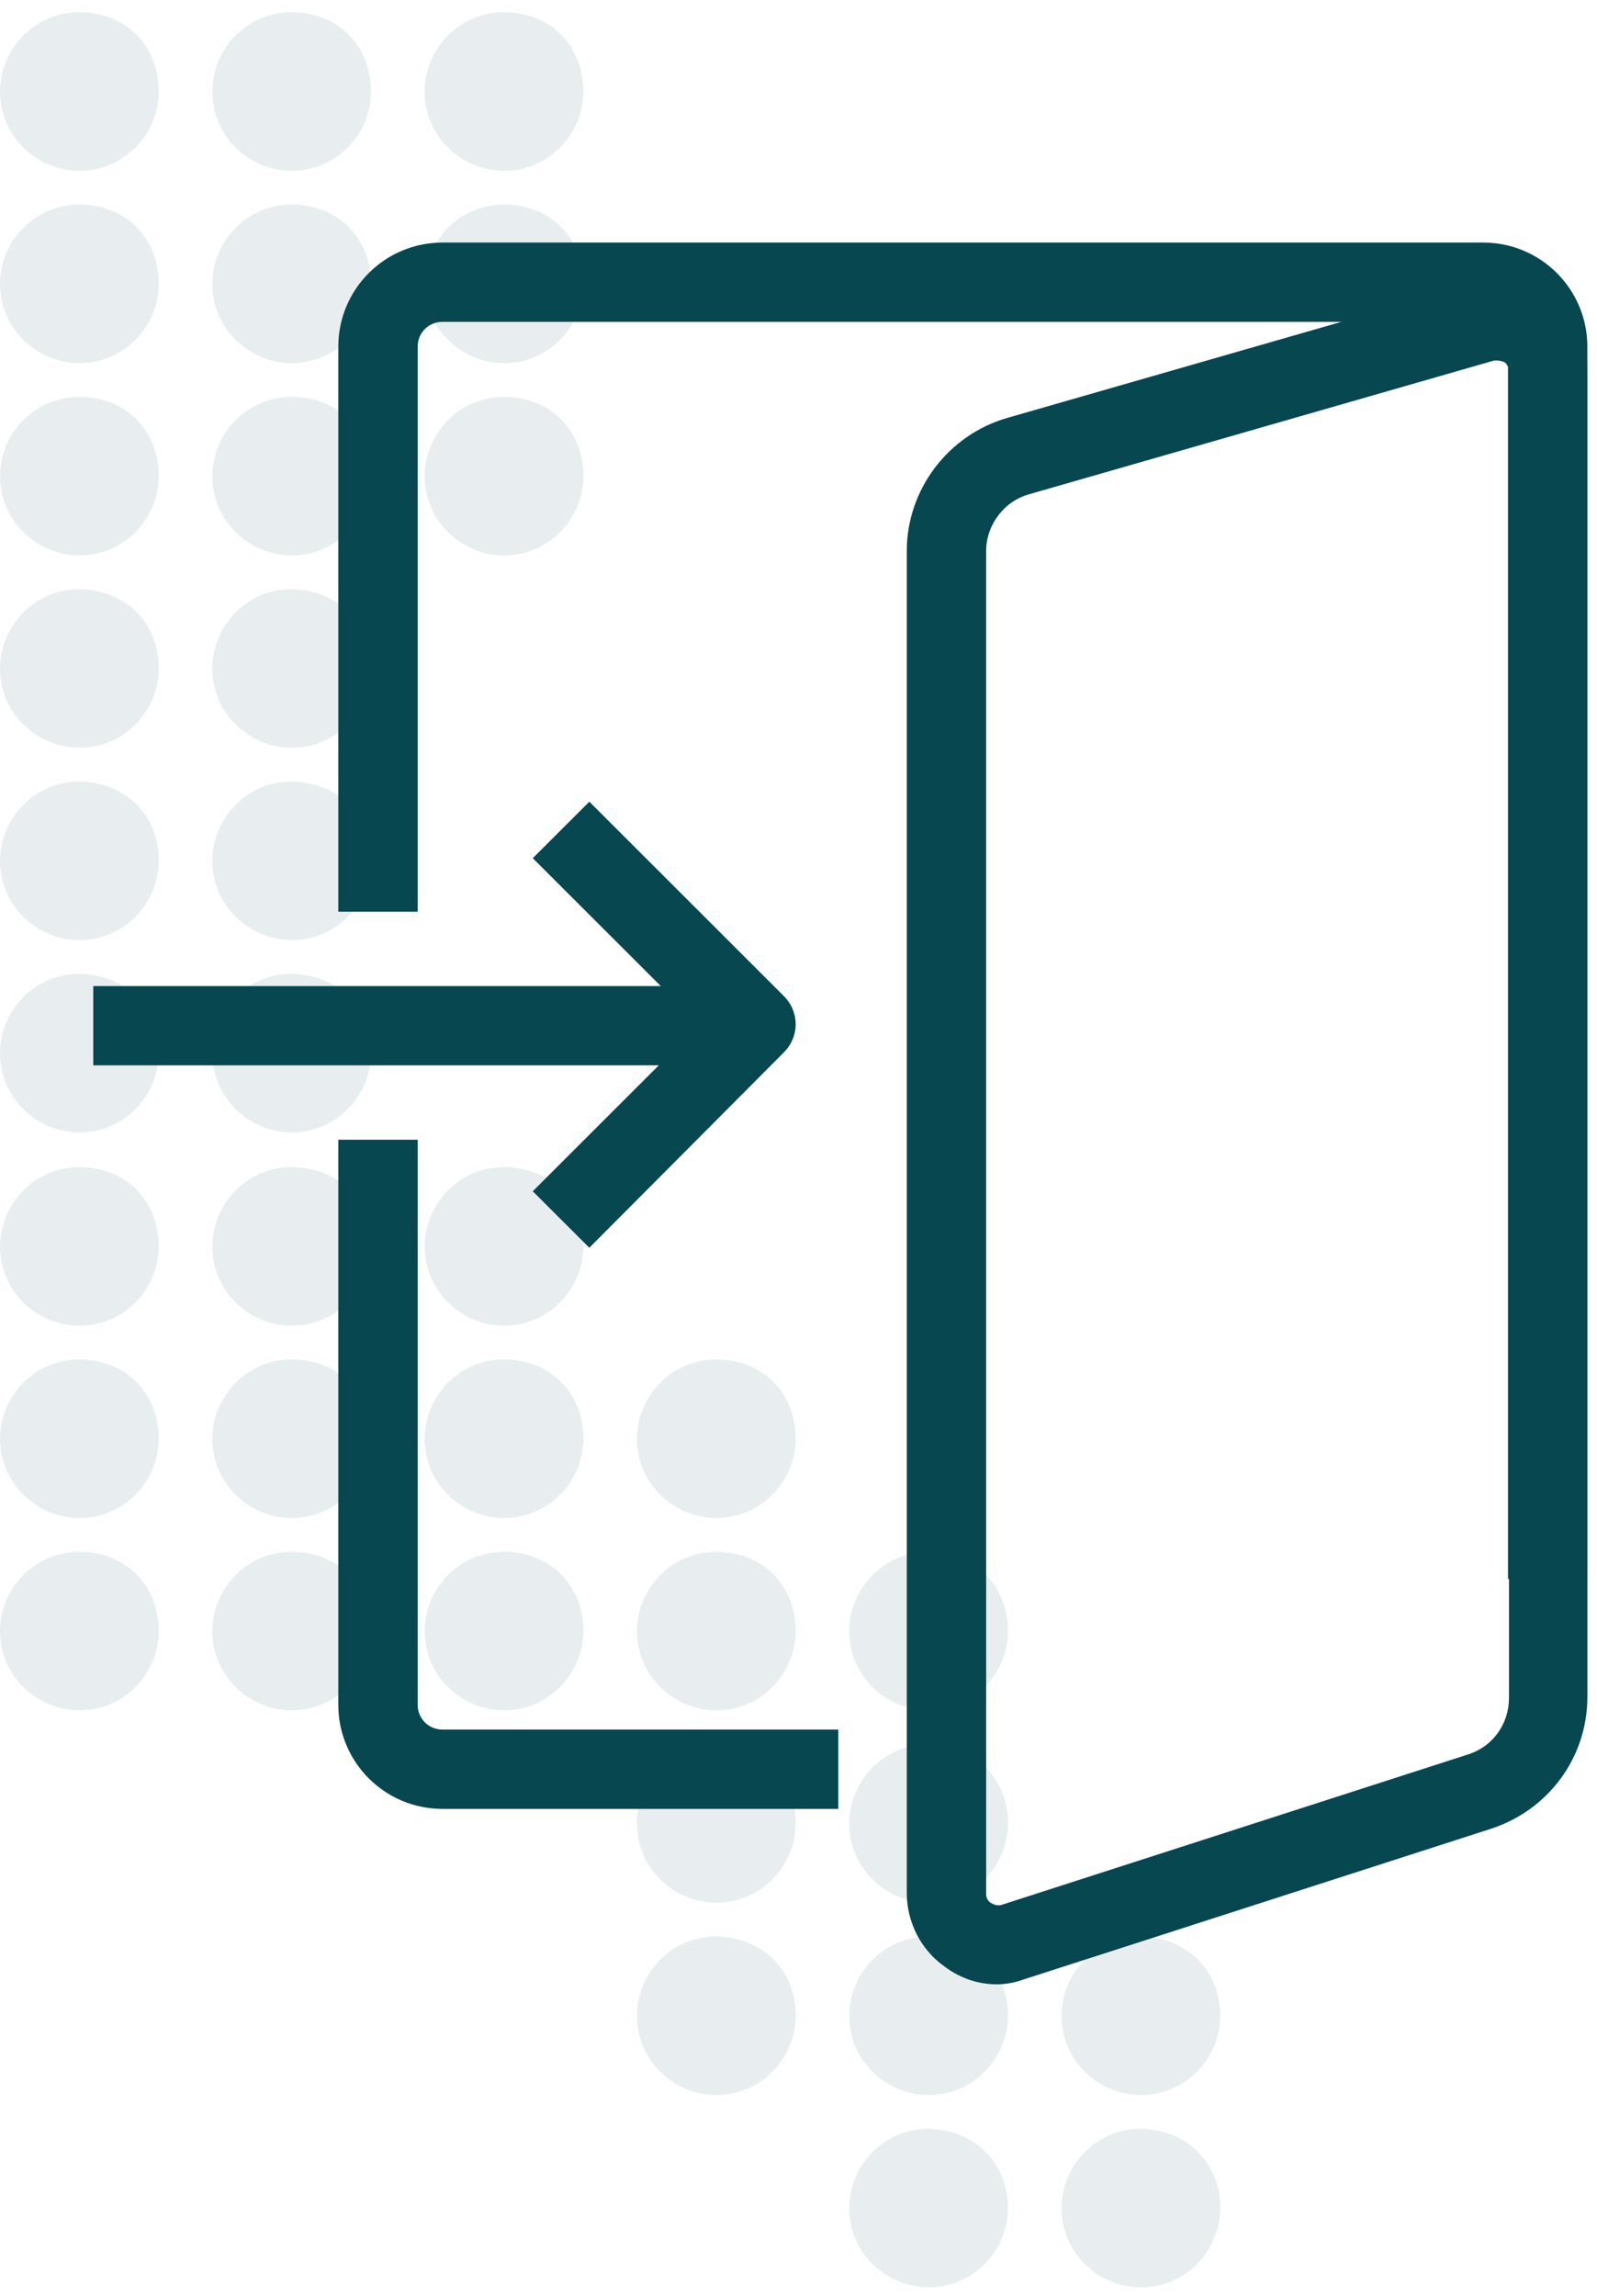 <svg width="48" height="69" viewBox="0 0 48 69" fill="none" xmlns="http://www.w3.org/2000/svg">
<g opacity="0.3">
<path opacity="0.3" d="M4.771 2.75C4.771 4.002 3.757 5.134 2.386 5.134C1.133 5.134 0 4.121 0 2.75C0 1.499 1.014 0.367 2.386 0.367C3.787 0.367 4.771 1.38 4.771 2.75Z" fill="#064750"/>
<path opacity="0.3" d="M11.152 2.75C11.152 4.002 10.138 5.134 8.766 5.134C7.514 5.134 6.381 4.121 6.381 2.75C6.381 1.499 7.395 0.367 8.766 0.367C10.168 0.367 11.152 1.38 11.152 2.75Z" fill="#064750"/>
<path opacity="0.3" d="M17.533 2.75C17.533 4.002 16.519 5.134 15.148 5.134C13.895 5.134 12.762 4.121 12.762 2.75C12.762 1.499 13.776 0.367 15.148 0.367C16.549 0.367 17.533 1.38 17.533 2.75Z" fill="#064750"/>
<path opacity="0.3" d="M4.771 8.531C4.771 9.782 3.757 10.914 2.386 10.914C1.133 10.914 0 9.901 0 8.531C0 7.279 1.014 6.147 2.386 6.147C3.787 6.147 4.771 7.16 4.771 8.531Z" fill="#064750"/>
<path opacity="0.3" d="M11.152 8.531C11.152 9.782 10.138 10.914 8.766 10.914C7.514 10.914 6.381 9.901 6.381 8.531C6.381 7.279 7.395 6.147 8.766 6.147C10.168 6.147 11.152 7.16 11.152 8.531Z" fill="#064750"/>
<path opacity="0.3" d="M17.534 8.531C17.534 9.782 16.52 10.914 15.148 10.914C13.896 10.914 12.763 9.901 12.763 8.531C12.763 7.279 13.777 6.147 15.148 6.147C16.55 6.147 17.534 7.16 17.534 8.531Z" fill="#064750"/>
<path opacity="0.3" d="M4.771 14.31C4.771 15.562 3.757 16.694 2.386 16.694C1.133 16.694 0 15.681 0 14.31C0 13.059 1.014 11.927 2.386 11.927C3.787 11.927 4.771 12.94 4.771 14.31Z" fill="#064750"/>
<path opacity="0.3" d="M11.152 14.31C11.152 15.562 10.138 16.694 8.766 16.694C7.514 16.694 6.381 15.681 6.381 14.31C6.381 13.059 7.395 11.927 8.766 11.927C10.168 11.927 11.152 12.94 11.152 14.31Z" fill="#064750"/>
<path opacity="0.3" d="M17.534 14.31C17.534 15.562 16.52 16.694 15.148 16.694C13.896 16.694 12.763 15.681 12.763 14.31C12.763 13.059 13.777 11.927 15.148 11.927C16.55 11.927 17.534 12.94 17.534 14.31Z" fill="#064750"/>
<path opacity="0.3" d="M4.771 20.091C4.771 21.342 3.757 22.474 2.386 22.474C1.133 22.474 0 21.461 0 20.091C0 18.839 1.014 17.707 2.386 17.707C3.787 17.737 4.771 18.72 4.771 20.091Z" fill="#064750"/>
<path opacity="0.3" d="M11.152 20.091C11.152 21.342 10.138 22.474 8.766 22.474C7.514 22.474 6.381 21.461 6.381 20.091C6.381 18.839 7.395 17.707 8.766 17.707C10.168 17.737 11.152 18.72 11.152 20.091Z" fill="#064750"/>
<path opacity="0.3" d="M4.771 25.871C4.771 27.122 3.757 28.254 2.386 28.254C1.133 28.254 0 27.241 0 25.871C0 24.619 1.014 23.487 2.386 23.487C3.787 23.517 4.771 24.5 4.771 25.871Z" fill="#064750"/>
<path opacity="0.3" d="M11.152 25.871C11.152 27.122 10.138 28.254 8.766 28.254C7.514 28.254 6.381 27.241 6.381 25.871C6.381 24.619 7.395 23.487 8.766 23.487C10.168 23.517 11.152 24.5 11.152 25.871Z" fill="#064750"/>
<path opacity="0.3" d="M4.771 31.651C4.771 32.902 3.757 34.034 2.386 34.034C1.133 34.034 0 33.021 0 31.651C0 30.399 1.014 29.267 2.386 29.267C3.787 29.297 4.771 30.28 4.771 31.651Z" fill="#064750"/>
<path opacity="0.3" d="M11.152 31.651C11.152 32.902 10.138 34.034 8.766 34.034C7.514 34.034 6.381 33.021 6.381 31.651C6.381 30.399 7.395 29.267 8.766 29.267C10.168 29.297 11.152 30.28 11.152 31.651Z" fill="#064750"/>
<path opacity="0.3" d="M4.771 37.461C4.771 38.712 3.757 39.844 2.386 39.844C1.133 39.844 0 38.831 0 37.461C0 36.209 1.014 35.077 2.386 35.077C3.787 35.077 4.771 36.09 4.771 37.461Z" fill="#064750"/>
<path opacity="0.3" d="M11.152 37.461C11.152 38.712 10.138 39.844 8.766 39.844C7.514 39.844 6.381 38.831 6.381 37.461C6.381 36.209 7.395 35.077 8.766 35.077C10.168 35.077 11.152 36.09 11.152 37.461Z" fill="#064750"/>
<path opacity="0.3" d="M17.534 37.461C17.534 38.712 16.52 39.844 15.148 39.844C13.896 39.844 12.763 38.831 12.763 37.461C12.763 36.209 13.777 35.077 15.148 35.077C16.55 35.077 17.534 36.09 17.534 37.461Z" fill="#064750"/>
<path opacity="0.3" d="M4.771 43.241C4.771 44.492 3.757 45.624 2.386 45.624C1.133 45.624 0 44.611 0 43.241C0 41.99 1.014 40.857 2.386 40.857C3.787 40.857 4.771 41.87 4.771 43.241Z" fill="#064750"/>
<path opacity="0.3" d="M11.152 43.241C11.152 44.492 10.138 45.624 8.766 45.624C7.514 45.624 6.381 44.611 6.381 43.241C6.381 41.99 7.395 40.857 8.766 40.857C10.168 40.857 11.152 41.87 11.152 43.241Z" fill="#064750"/>
<path opacity="0.3" d="M17.534 43.241C17.534 44.492 16.52 45.624 15.148 45.624C13.896 45.624 12.763 44.611 12.763 43.241C12.763 41.99 13.777 40.857 15.148 40.857C16.55 40.857 17.534 41.87 17.534 43.241Z" fill="#064750"/>
<path opacity="0.3" d="M23.915 43.241C23.915 44.492 22.901 45.624 21.529 45.624C20.277 45.624 19.144 44.611 19.144 43.241C19.144 41.99 20.157 40.857 21.529 40.857C22.931 40.857 23.915 41.87 23.915 43.241Z" fill="#064750"/>
<path opacity="0.3" d="M4.771 49.021C4.771 50.272 3.757 51.404 2.386 51.404C1.133 51.404 0 50.392 0 49.021C0 47.77 1.014 46.638 2.386 46.638C3.787 46.638 4.771 47.651 4.771 49.021Z" fill="#064750"/>
<path opacity="0.3" d="M11.152 49.021C11.152 50.272 10.138 51.404 8.766 51.404C7.514 51.404 6.381 50.392 6.381 49.021C6.381 47.77 7.395 46.638 8.766 46.638C10.168 46.638 11.152 47.651 11.152 49.021Z" fill="#064750"/>
<path opacity="0.3" d="M17.534 49.021C17.534 50.272 16.52 51.404 15.148 51.404C13.896 51.404 12.763 50.392 12.763 49.021C12.763 47.77 13.777 46.638 15.148 46.638C16.55 46.638 17.534 47.651 17.534 49.021Z" fill="#064750"/>
<path opacity="0.3" d="M23.915 49.021C23.915 50.272 22.901 51.404 21.529 51.404C20.277 51.404 19.144 50.392 19.144 49.021C19.144 47.77 20.157 46.638 21.529 46.638C22.931 46.638 23.915 47.651 23.915 49.021Z" fill="#064750"/>
<path opacity="0.3" d="M30.296 49.021C30.296 50.272 29.282 51.404 27.91 51.404C26.658 51.404 25.525 50.392 25.525 49.021C25.525 47.77 26.539 46.638 27.91 46.638C29.282 46.638 30.296 47.651 30.296 49.021Z" fill="#064750"/>
<path opacity="0.3" d="M23.915 54.801C23.915 56.053 22.901 57.185 21.529 57.185C20.277 57.185 19.144 56.172 19.144 54.801C19.144 53.55 20.157 52.418 21.529 52.418C22.931 52.447 23.915 53.431 23.915 54.801Z" fill="#064750"/>
<path opacity="0.3" d="M30.296 54.801C30.296 56.053 29.282 57.185 27.91 57.185C26.658 57.185 25.525 56.172 25.525 54.801C25.525 53.55 26.539 52.418 27.91 52.418C29.282 52.447 30.296 53.431 30.296 54.801Z" fill="#064750"/>
<path opacity="0.3" d="M23.915 60.581C23.915 61.833 22.901 62.965 21.529 62.965C20.277 62.965 19.144 61.952 19.144 60.581C19.144 59.33 20.157 58.198 21.529 58.198C22.931 58.227 23.915 59.211 23.915 60.581Z" fill="#064750"/>
<path opacity="0.3" d="M30.296 60.581C30.296 61.833 29.282 62.965 27.91 62.965C26.658 62.965 25.525 61.952 25.525 60.581C25.525 59.33 26.539 58.198 27.91 58.198C29.282 58.227 30.296 59.211 30.296 60.581Z" fill="#064750"/>
<path opacity="0.3" d="M36.677 60.581C36.677 61.833 35.663 62.965 34.291 62.965C33.039 62.965 31.906 61.952 31.906 60.581C31.906 59.33 32.92 58.198 34.291 58.198C35.663 58.227 36.677 59.211 36.677 60.581Z" fill="#064750"/>
<path opacity="0.3" d="M30.296 66.361C30.296 67.613 29.282 68.745 27.91 68.745C26.658 68.745 25.525 67.732 25.525 66.361C25.525 65.11 26.539 63.978 27.91 63.978C29.282 64.008 30.296 64.991 30.296 66.361Z" fill="#064750"/>
<path opacity="0.3" d="M36.677 66.361C36.677 67.613 35.663 68.745 34.291 68.745C33.039 68.745 31.906 67.732 31.906 66.361C31.906 65.11 32.92 63.978 34.291 63.978C35.663 64.008 36.677 64.991 36.677 66.361Z" fill="#064750"/>
</g>
<path d="M25.197 54.365H13.299C11.57 54.365 10.168 52.965 10.168 51.236V34.254H12.554V51.236C12.554 51.654 12.882 51.981 13.299 51.981H25.197V54.365Z" fill="#064750"/>
<path d="M47.71 47.453H45.325V10.418C45.325 10.001 44.997 9.673 44.579 9.673H13.299C12.882 9.673 12.554 10.001 12.554 10.418V27.401H10.168V10.418C10.168 8.69 11.57 7.29 13.299 7.29H44.579C46.309 7.29 47.71 8.69 47.71 10.418V47.453Z" fill="#064750"/>
<path d="M29.968 59.638C29.402 59.638 28.865 59.459 28.388 59.102C27.672 58.595 27.255 57.761 27.255 56.897V16.556C27.255 14.708 28.507 13.07 30.267 12.563L44.252 8.541C45.087 8.303 45.951 8.452 46.637 8.988C47.323 9.524 47.711 10.299 47.711 11.163V50.998C47.711 52.815 46.548 54.394 44.818 54.961L30.773 59.489C30.535 59.579 30.237 59.638 29.968 59.638ZM44.997 10.835C44.967 10.835 44.937 10.835 44.908 10.835L30.923 14.857C30.177 15.066 29.64 15.781 29.64 16.556V56.927C29.64 57.076 29.73 57.165 29.79 57.195C29.849 57.225 29.939 57.285 30.088 57.255L44.132 52.726C44.878 52.488 45.355 51.802 45.355 51.028V11.163C45.355 11.014 45.266 10.925 45.236 10.895C45.176 10.865 45.087 10.835 44.997 10.835Z" fill="#064750"/>
<path d="M21.082 29.636H2.803V32.018H21.082V29.636Z" fill="#064750"/>
<path d="M17.713 37.501L16.013 35.803L21.023 30.797L16.013 25.792L17.713 24.094L23.557 29.933C24.035 30.41 24.035 31.155 23.557 31.632L17.713 37.501Z" fill="#064750"/>
</svg>
